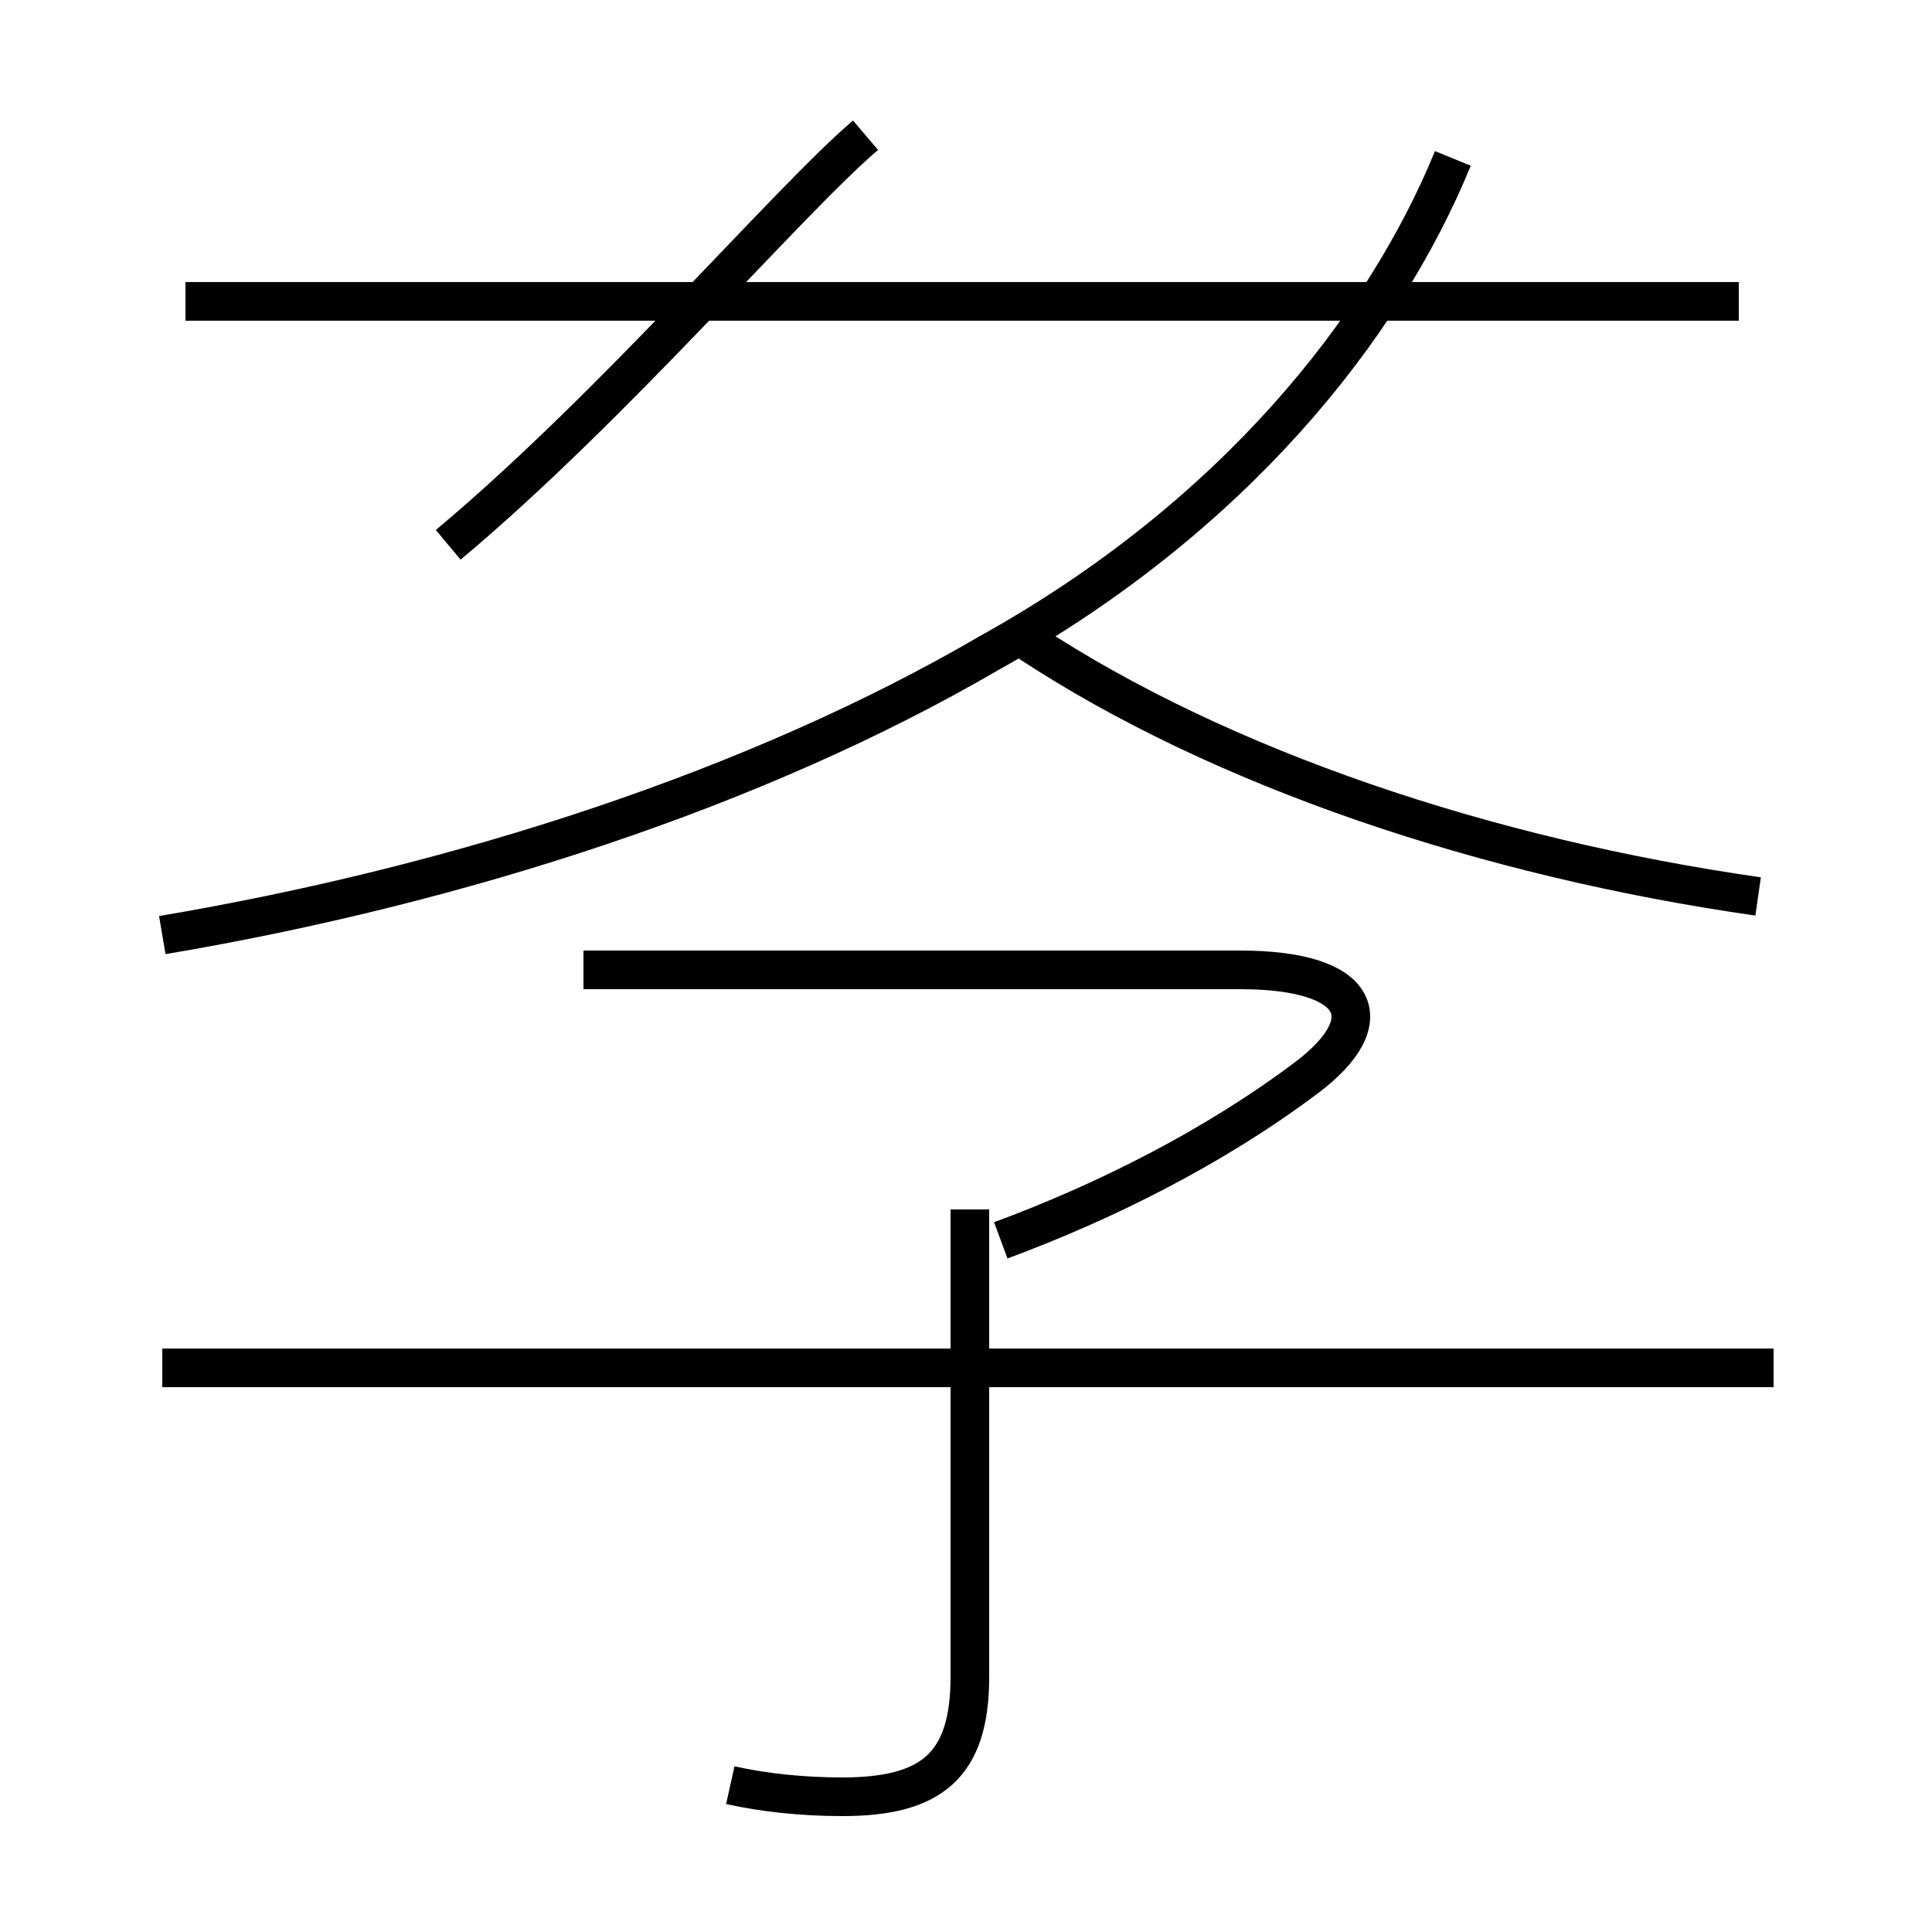 <?xml version='1.0' encoding='utf8'?>
<svg viewBox="0.0 -6.0 50.0 50.0" version="1.1" xmlns="http://www.w3.org/2000/svg">
<rect x="0.0" y="-6.0" width="50.0" height="50.0" fill="#808080" stroke="none"/>
<rect x="-1000" y="-1000" width="2000" height="2000" stroke="white" fill="white"/>
<g style="fill:white;stroke:#000000;  stroke-width:1">
<path d="M 4.2 -8.6 L 45.9 -8.6 M 18.9 2.2 C 19.8 2.4 20.8 2.5 21.8 2.5 C 24.1 2.5 25.1 1.7 25.1 -0.6 L 25.1 -12.7 M 4.2 -19.8 C 11.9 -21.1 19.6 -23.6 25.6 -27.1 C 31.9 -30.6 35.8 -35.5 37.6 -39.9 M 25.9 -11.9 C 28.6 -12.9 31.4 -14.3 33.8 -16.1 C 35.8 -17.6 35.2 -18.9 32.1 -18.9 L 15.1 -18.9 M 11.6 -29.9 C 15.9 -33.5 20.4 -38.8 22.4 -40.5 M 45.5 -20.8 C 38.5 -21.8 31.6 -24.1 26.6 -27.4 M 45.0 -36.2 L 4.8 -36.2" transform="translate(0.0 38.0)" />
</g>
</svg>
